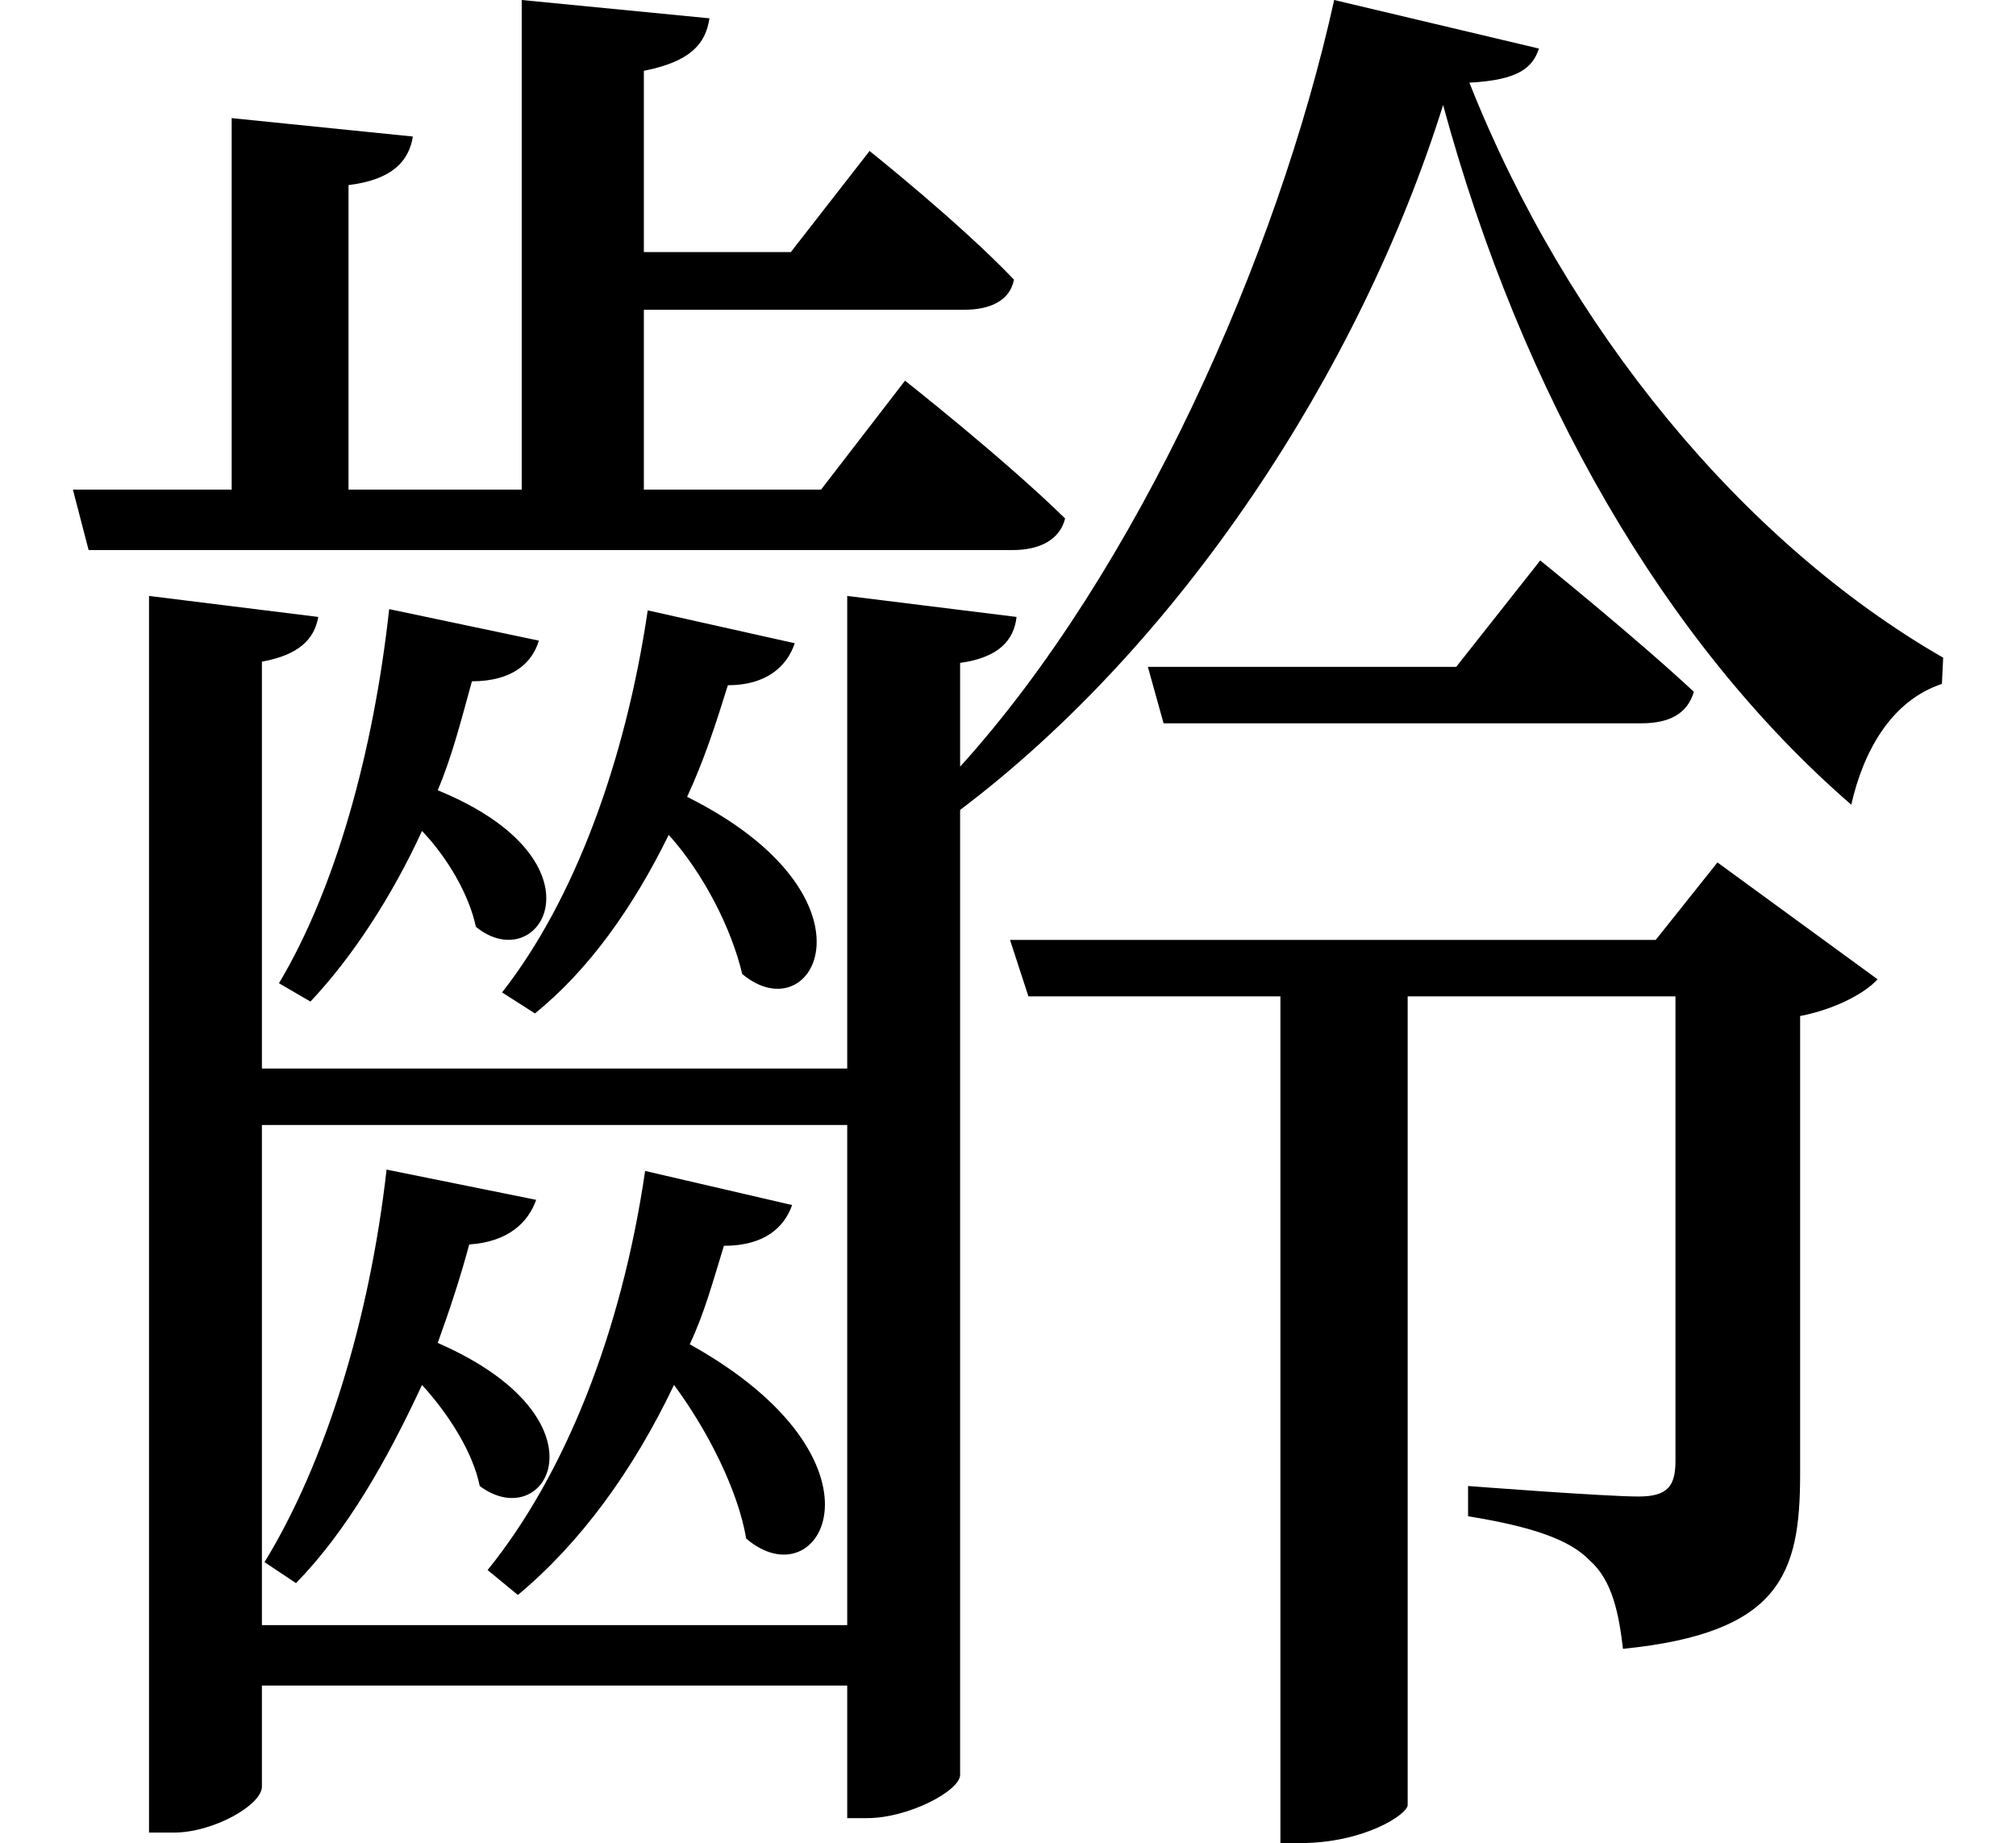 <svg height="21.938" viewBox="0 0 24 21.938" width="24" xmlns="http://www.w3.org/2000/svg">
<path d="M13.688,12.172 L13.875,11.5 L19.562,11.5 C19.891,11.5 20.109,11.609 20.188,11.875 C19.484,12.531 18.359,13.438 18.359,13.438 L17.359,12.172 Z M12.047,8.922 L12.266,8.25 L15.266,8.25 L15.266,-1.828 L15.5,-1.828 C16.266,-1.828 16.781,-1.484 16.781,-1.375 L16.781,8.25 L19.969,8.25 L19.969,2.719 C19.969,2.422 19.875,2.297 19.531,2.297 C19.125,2.297 17.5,2.422 17.5,2.422 L17.5,2.062 C18.266,1.938 18.719,1.781 18.953,1.531 C19.219,1.297 19.297,0.891 19.344,0.484 C21.219,0.672 21.453,1.375 21.453,2.562 L21.453,8.016 C21.859,8.094 22.219,8.281 22.375,8.453 L20.469,9.844 L19.734,8.922 Z M10.109,13.016 L10.109,7.391 L3.141,7.391 L3.141,12.234 C3.578,12.312 3.766,12.5 3.812,12.766 L1.797,13.016 L1.797,-1.703 L2.094,-1.703 C2.562,-1.703 3.141,-1.375 3.141,-1.156 L3.141,0.047 L10.109,0.047 L10.109,-1.531 L10.344,-1.531 C10.844,-1.531 11.453,-1.203 11.453,-1.016 L11.453,10.469 C14.062,12.438 16.203,15.672 17.203,18.859 C18.141,15.406 19.844,12.453 22.062,10.531 C22.203,11.156 22.531,11.766 23.141,11.969 L23.156,12.281 C20.766,13.656 18.672,16.203 17.516,19.125 C18.094,19.156 18.266,19.297 18.344,19.531 L15.906,20.109 C15.234,17.062 13.562,13.312 11.453,10.984 L11.453,12.219 C11.906,12.281 12.094,12.484 12.125,12.766 Z M2.781,18.703 L2.781,14.281 L0.891,14.281 L1.078,13.562 L12.078,13.562 C12.406,13.562 12.641,13.688 12.703,13.938 C11.969,14.656 10.797,15.578 10.797,15.578 L9.797,14.281 L7.688,14.281 L7.688,16.422 L11.5,16.422 C11.812,16.422 12.047,16.531 12.094,16.781 C11.453,17.453 10.375,18.312 10.375,18.312 L9.438,17.109 L7.688,17.109 L7.688,19.266 C8.234,19.375 8.422,19.578 8.469,19.891 L6.234,20.109 L6.234,14.281 L4.172,14.281 L4.172,17.906 C4.688,17.969 4.891,18.188 4.938,18.484 Z M3.141,6.719 L10.109,6.719 L10.109,0.766 L3.141,0.766 Z M4.656,12.859 C4.469,11.156 4.016,9.531 3.344,8.406 L3.719,8.188 C4.219,8.719 4.688,9.438 5.047,10.219 C5.359,9.891 5.609,9.453 5.688,9.078 C6.453,8.453 7.297,9.859 5.234,10.703 C5.406,11.109 5.516,11.547 5.641,12 C6.125,12 6.359,12.219 6.438,12.484 Z M7.734,12.844 C7.469,11.047 6.859,9.391 6,8.297 L6.391,8.047 C7.031,8.562 7.562,9.312 7.984,10.172 C8.406,9.703 8.734,9.047 8.859,8.516 C9.719,7.797 10.578,9.438 8.203,10.625 C8.406,11.062 8.547,11.5 8.688,11.953 C9.141,11.953 9.391,12.172 9.484,12.453 Z M4.625,6.188 C4.422,4.391 3.891,2.688 3.172,1.516 L3.547,1.266 C4.156,1.891 4.625,2.719 5.047,3.625 C5.375,3.266 5.656,2.812 5.734,2.422 C6.531,1.828 7.312,3.219 5.234,4.125 C5.375,4.516 5.5,4.891 5.609,5.297 C6.078,5.328 6.312,5.562 6.406,5.828 Z M7.703,6.172 C7.422,4.25 6.75,2.562 5.828,1.422 L6.188,1.125 C6.938,1.75 7.562,2.609 8.047,3.625 C8.453,3.078 8.812,2.359 8.906,1.797 C9.797,1.031 10.734,2.719 8.234,4.109 C8.406,4.469 8.516,4.875 8.641,5.281 C9.125,5.281 9.359,5.5 9.453,5.766 Z" transform="translate(-0.023, 20.109) scale(1, -1)"/>
</svg>